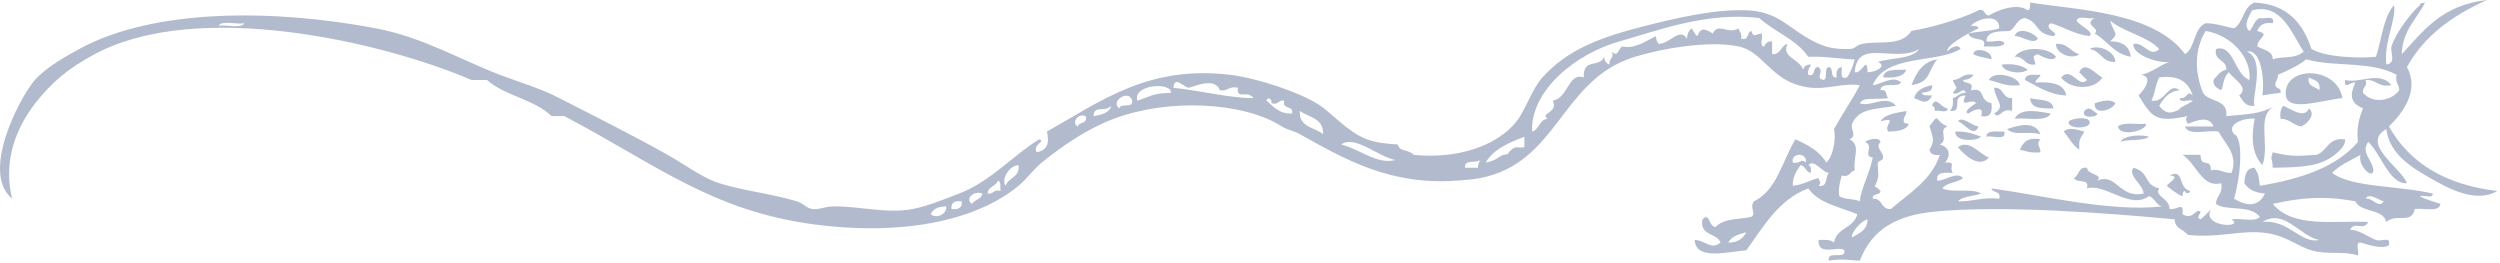 <?xml version="1.0" encoding="UTF-8" standalone="no"?><!DOCTYPE svg PUBLIC "-//W3C//DTD SVG 1.1//EN" "http://www.w3.org/Graphics/SVG/1.1/DTD/svg11.dtd"><svg width="100%" height="100%" viewBox="0 0 465 49" version="1.1" xmlns="http://www.w3.org/2000/svg" xmlns:xlink="http://www.w3.org/1999/xlink" xml:space="preserve" xmlns:serif="http://www.serif.com/" style="fill-rule:evenodd;clip-rule:evenodd;stroke-linejoin:round;stroke-miterlimit:2;"><path d="M379.053,7.2c-0.93,1.206 -2.924,-0.564 -4.32,-0.48c0.589,-1.942 3.771,-0.543 4.32,0.48Z" style="fill:#b2bbcd;"/><path d="M382.413,8.16c2.234,-0.154 2.672,1.489 4.32,1.92c-1.261,1.073 -4.396,-0.063 -4.32,-1.92Z" style="fill:#b2bbcd;"/><path d="M388.653,9.12c1.429,-0.927 4.786,0.317 4.8,2.4c-2.53,0.13 -2.674,-2.126 -4.8,-2.4Z" style="fill:#b2bbcd;"/><path d="M370.413,11.04c-1.092,-0.348 -2.451,-0.428 -3.359,-0.96c0.01,-1.411 3.602,-0.766 3.359,0.96Z" style="fill:#b2bbcd;"/><path d="M382.413,10.56c-0.47,1.049 -2.77,-0.065 -3.359,-0.48c-1.396,0.417 -0.54,0.719 -0.48,1.92c-2.056,0.296 -1.957,-1.563 -3.84,-1.44c1.33,-1.994 6.372,-1.852 7.679,0Z" style="fill:#b2bbcd;"/><path d="M360.33,11.04c-1.882,2.238 -1.124,4.248 -4.801,4.8c0.912,-2.289 2.035,-4.366 4.801,-4.8Z" style="fill:#b2bbcd;"/><path d="M372.333,12c2.118,-0.198 3.709,0.13 4.8,0.96c-1,0.968 -4.636,0.5 -4.8,-0.96Z" style="fill:#b2bbcd;"/><path d="M391.053,14.4c-1.529,2.48 -6.073,2.247 -7.68,0c1.927,-2.157 3.287,2.142 4.8,0.48c-0.469,-0.491 -0.949,-0.971 -1.44,-1.44c1.048,-2.336 3.131,0.48 4.32,0.96Z" style="fill:#b2bbcd;"/><path d="M354.573,12.96c-0.518,1.402 -2.285,1.555 -4.319,1.44c0.202,-1.717 2.489,-1.351 4.319,-1.44Z" style="fill:#b2bbcd;"/><path d="M435.693,18.24c-4.456,0.495 -10.655,2.787 -10.56,-0.96c0.13,-5.144 9.562,-4.883 10.56,0.96Zm-4.319,-1.44c0.392,-1.832 -1.022,-1.858 -1.921,-2.4c-0.364,1.804 1.256,1.624 1.921,2.4Z" style="fill:#b2bbcd;"/><path d="M375.693,15.84c-2.579,0.34 -3.933,-0.547 -5.76,-0.96c0.817,-1.836 5.48,-0.769 5.76,0.96Z" style="fill:#b2bbcd;"/><path d="M379.533,13.92c-0.169,0.63 -0.845,0.755 -0.96,1.44c2.909,-0.189 5.317,0.124 5.761,2.4c-3.353,-0.167 -5.328,-1.713 -7.681,-2.88c0.054,-1.226 1.607,-0.953 2.88,-0.96Z" style="fill:#b2bbcd;"/><path d="M359.374,15.84c0.146,1.266 -1.003,1.238 -1.921,1.44c0.149,0.652 1.202,0.398 1.921,0.48c-0.921,1.804 -1.841,1.109 -3.36,0.48c0.428,-1.491 1.763,-2.076 3.36,-2.4Z" style="fill:#b2bbcd;"/><path d="M370.893,16.32c1.893,-0.132 1.468,2.052 3.36,1.92l0,2.4c-2.09,-0.686 -2.207,1.64 -3.36,0.48c2.333,-1.308 0.272,-2.379 0,-4.8Z" style="fill:#b2bbcd;"/><path d="M377.613,18.24c1.594,0.486 4.107,0.053 4.32,1.92c-2.121,0.041 -4.253,0.093 -4.32,-1.92Z" style="fill:#b2bbcd;"/><path d="M362.253,20.16c0.08,1.041 -1.703,0.217 -2.4,0.48c0.078,-0.558 -0.105,-0.854 -0.479,-0.96c0.572,-1.996 1.642,0.37 2.879,0.48Z" style="fill:#b2bbcd;"/><path d="M393.453,19.2c-0.367,1.161 -4.021,2.484 -3.84,0c1.098,-0.305 2.895,-0.952 3.84,0Z" style="fill:#b2bbcd;"/><path d="M424.653,19.68c1.24,0.429 3.986,2.582 4.8,0.48c1.468,1.19 -0.501,2.986 -1.439,3.36c-1.517,-0.244 -2.107,-1.413 -3.84,-1.44c-0.154,-1.113 0.076,-1.843 0.479,-2.4Z" style="fill:#b2bbcd;"/><path d="M390.093,21.12c0.084,0.783 -3.141,0.969 -2.4,-0.48c0.999,-1.041 1.552,0.059 2.4,0.48Z" style="fill:#b2bbcd;"/><path d="M354.573,20.64c0.062,0.861 -0.587,1.012 -0.479,1.92c0.013,0.467 0.587,0.373 0.96,0.48c-0.544,1.216 -2.128,1.393 -3.84,1.44c-0.94,-1.254 1.999,-2.798 -1.44,-1.92c0.869,-1.37 2.932,-1.547 4.799,-1.92Z" style="fill:#b2bbcd;"/><path d="M381.453,21.12c-0.92,1.639 -4.397,0.722 -6.72,0.96c1.084,-2.311 5.266,-1.158 6.72,-0.96Z" style="fill:#b2bbcd;"/><path d="M364.173,22.56c0.799,-1.076 2.606,0.881 3.84,0.96c-0.874,2.228 -2.638,-0.592 -3.84,-0.96Z" style="fill:#b2bbcd;"/><path d="M388.653,22.56c0.528,1.528 -4.368,1.528 -3.84,0c0.499,-0.506 3.428,-0.991 3.84,0Z" style="fill:#b2bbcd;"/><path d="M379.533,24.96c-2.771,-0.664 -4.73,0.412 -6.239,-0.96c1.529,-0.447 5.051,-1.854 6.239,0.96Z" style="fill:#b2bbcd;"/><path d="M399.213,23.04c-0.087,1.41 -4.971,2.41 -5.28,0.48c1.03,-0.89 3.516,-0.324 5.28,-0.48Z" style="fill:#b2bbcd;"/><path d="M387.693,24.48c-1.225,1.988 -0.88,1.625 -0.96,3.36c-1.255,-0.825 -1.904,-2.256 -2.88,-3.36c0.944,-0.952 2.742,-0.306 3.84,0Z" style="fill:#b2bbcd;"/><path d="M363.693,24.48c2.034,-0.114 3.399,0.441 4.8,0.96c-0.92,0.889 -5.041,0.905 -4.8,-0.96Z" style="fill:#b2bbcd;"/><path d="M372.813,24.48c0.385,1.825 -2.27,0.61 -3.36,0.96c0.067,-1.373 2.003,-0.878 3.36,-0.96Z" style="fill:#b2bbcd;"/><path d="M399.693,25.44c-1.168,0.912 -3.832,0.328 -5.28,0.96c0.597,-1.386 4.416,-1.355 5.28,-0.96Z" style="fill:#b2bbcd;"/><path d="M379.533,25.92c-0.899,0.914 -0.052,1.205 0,2.399c-1.649,0.21 -2.69,-0.189 -3.84,-0.479c0.578,-1.342 1.451,-2.389 3.84,-1.92Z" style="fill:#b2bbcd;"/><path d="M436.173,25.92c0.174,1.106 -1.16,2.288 -1.92,2.88c-2.742,2.134 -5.735,2.311 -11.521,2.399c-0.043,-1.793 -0.538,-1.368 0,-2.88c3.973,1.013 5.248,0.596 8.16,0.48c2.007,-0.713 2.13,-3.31 5.281,-2.879Z" style="fill:#b2bbcd;"/><path d="M364.17,27.36c2.189,-1.53 4.04,1.385 5.76,1.92c-1.718,2.153 -4.674,-0.504 -5.76,-1.92Z" style="fill:#b2bbcd;"/><path d="M403.533,32.64c2.797,-1.419 1.491,2.389 3.841,2.88c-0.119,0.604 -0.955,0.484 -0.961,0c-0.467,0.013 -0.372,0.588 -0.479,0.96c-0.442,0.003 -2.82,-1.724 -2.88,-1.92c-0.098,-0.319 2.821,-1.841 0.479,-1.92Z" style="fill:#b2bbcd;"/><path d="M450.093,0.96c0.013,-0.467 0.587,-0.373 0.96,-0.48c-1.533,3.107 -4.186,5.094 -4.32,9.6c4.147,-4.5 7.513,-9.133 15.84,-10.08c-6.287,2.833 -11.654,6.586 -14.88,12.48c2.409,4.431 -0.865,8.63 -3.359,11.04c3.872,6.848 10.562,10.877 20.159,12c-3.889,2.345 -9.094,-0.438 -12.479,-2.4c-3.539,-2.051 -7.536,-4.409 -8.16,-9.12c-4.832,2.772 2.725,7.142 3.84,10.08c-3.272,0.228 -4.809,-5.427 -7.2,-7.68c-1.471,1.94 0.839,3.419 0.96,5.28c-0.101,1.844 -2.981,-0.936 -2.399,-2.88c-1.833,1.047 -3.879,1.881 -5.28,3.359c3.529,2.736 12.529,2.367 18.72,3.841c0.081,1.04 -1.702,0.217 -2.399,0.479c1.096,0.664 2.542,0.979 3.84,1.44c-0.247,1.673 -3.136,0.703 -4.8,0.96c-0.534,2.931 -3.374,0.707 -5.28,2.399c-0.655,-2.544 -4.721,-1.679 -5.76,-3.84c-5.906,-1.062 -9.988,-0.697 -15.36,0.48c3.804,4.601 11.562,3.062 17.76,3.359c-0.887,1.774 -2.572,-0.233 -3.359,1.44c1.822,0.095 3.312,1.366 4.8,1.92c0.987,0.367 2.828,-0.805 2.4,0.96c-1.214,0.862 -3.813,-0.096 -5.28,-0.48c-1.041,-0.08 -0.218,1.703 -0.48,2.4c-2.812,-0.913 -5.537,-0.059 -8.64,-0.96c-3.092,-0.898 -5.058,-3.191 -10.08,-3.36c-4.057,-0.136 -7.96,1.067 -12.96,0.48c-0.72,-1.041 -2.402,-1.118 -2.4,-2.88c-12.923,-1.215 -32.2,-2.658 -44.64,-1.44c-6.836,0.67 -11.615,3.087 -13.92,9.12c-1.373,0.035 -2.88,-0.464 -5.76,0c-0.442,-2.042 3.168,-0.031 2.88,-1.92c-1.034,-0.969 -5.004,1.271 -4.8,-1.92c1.183,-0.063 2.312,-0.073 2.88,0.479c0.419,-2.78 3.729,-2.671 4.319,-5.279c-3.295,-1.345 -7.234,-2.046 -9.119,-4.801c-5.557,2.125 -8.292,7.069 -11.521,11.521c-2.907,0.173 -9.476,2.037 -9.6,-1.92c1.77,-0.045 3.073,1.966 4.8,0.479c-0.707,-1.853 -3.916,-1.203 -3.36,-4.319c1.386,-1.393 1.135,1.301 2.4,1.439c1.802,-1.799 4.69,-1.356 6.72,-1.92c0.979,-0.673 -0.472,-1.653 0.48,-2.88c4.29,-2.109 5.262,-7.538 7.68,-11.52c2.338,1.021 4.506,2.214 5.76,4.319c1.389,-1.246 1.8,-4.68 1.44,-6.24c1.53,-2.79 3.327,-5.313 4.8,-8.16c-4.264,-0.484 -6.826,1.406 -11.521,0c-5.175,-1.55 -6.786,-6.322 -11.039,-7.2c-6.464,-1.334 -16.834,0.958 -20.641,2.4c-12.441,4.713 -13.338,19.327 -27.359,22.08c-1.174,0.23 -2.742,0.366 -4.32,0.48c-12.35,0.895 -20.551,-3.745 -29.28,-8.64c-1.055,-0.592 -2.379,-0.815 -3.36,-1.44c-7.279,-4.634 -21.226,-5.199 -31.2,-1.44c-5.031,1.896 -9.541,5.006 -13.44,8.16c-1.625,1.314 -2.736,3.013 -4.32,4.32c-8.254,6.814 -22.321,9.253 -37.92,7.2c-19.082,-2.512 -29.391,-11.097 -46.56,-20.16l-2.4,0c-3.138,-3.103 -8.705,-3.776 -12,-6.72l-2.88,0c-16.505,-7.097 -50.88,-15.09 -70.08,-4.8c-4.831,2.589 -7.948,5.163 -11.04,9.12c-3.217,4.116 -6.148,10.366 -4.32,17.76c-5.816,-4.798 1.155,-18.167 3.84,-21.601c1.824,-2.333 5.118,-4.319 8.64,-6.24c13.977,-7.624 36.311,-7.432 55.2,-3.84c8.708,1.656 15.373,5.702 23.04,8.64c3.89,1.491 7.458,2.467 11.04,4.32c6.537,3.381 13.315,6.71 20.16,10.56c3.163,1.778 6.471,4.29 9.6,5.279c4.457,1.41 9.376,1.87 14.4,3.36c1.231,0.365 1.85,1.292 2.88,1.44c1.226,0.176 2.43,-0.462 3.84,-0.48c5.215,-0.069 10.031,1.413 14.88,0.48c2.776,-0.534 6.209,-1.945 8.64,-2.88c5.895,-2.268 10.019,-7.137 14.88,-10.08c1.305,0.438 -1.279,0.892 -0.48,2.399c2.682,-0.452 2.109,-2.71 1.92,-3.84c10.024,-5.655 18.844,-12.378 34.08,-10.56c5.064,0.604 13.3,3.363 16.8,5.76c2.217,1.517 5.138,4.92 8.641,6.24c1.712,0.645 3.683,0.837 5.76,0.96c0.187,1.413 2.262,0.938 2.88,1.92c7.545,0.825 15.359,-1.363 19.2,-6.24c1.646,-2.092 2.871,-6.022 4.8,-8.16c4.605,-5.105 10.568,-7.439 19.2,-9.6c5.354,-1.34 12.576,-3.11 18.72,-2.88c6.101,0.229 7.656,3.298 12.48,5.76c2.031,1.037 3.646,1.531 6.72,1.44c1.146,-0.034 1.065,-0.672 2.399,-0.96c2.942,-0.634 7.174,0.585 9.12,-2.4c4.746,-0.836 9.687,-2.452 12.48,-3.84c1.31,-0.35 0.966,0.954 1.92,0.96c1.978,-1.171 5.391,-2.32 7.2,-0.96c0.562,-0.078 0.404,-0.875 0.479,-1.44c8.422,1.357 23.069,1.694 28.8,9.6c1.975,-1.226 1.565,-4.835 3.841,-5.76c2.052,0.028 3.516,0.645 5.279,0.96c1.792,-1.088 1.683,-4.077 3.841,-4.8c6.081,0.319 8.964,3.836 10.56,8.64c2.655,1.567 9.021,1.775 12,1.44c1.073,-3.247 1.331,-7.309 3.36,-9.6c0.452,2.7 -1.911,6.723 -1.44,11.04c1.958,-0.236 0.657,-2.392 0.96,-3.36c0.822,-2.627 3.711,-6.312 5.277,-7.672Zm-31.2,0.96c-0.392,0.767 -1.82,2.929 -0.48,3.84c0.72,-0.722 0.859,-2.021 1.921,-2.4c0.907,0.213 2.893,-0.653 2.399,0.96c-1.697,-0.258 -2.473,0.407 -2.88,1.44c2.582,0.683 0.123,1.124 0,2.88c1.658,0.801 2.9,0.952 2.88,2.4c1.805,-0.682 3.956,0.055 5.76,-1.44c-2.27,-3.366 -4.08,-9.088 -9.6,-7.68Zm-73.92,11.52c1.422,0.335 2.276,-3.25 2.4,0c1.669,-0.034 3.656,-1.191 1.92,-1.92c2.501,-0.859 6.298,-0.421 7.68,-2.4c-4.625,2.706 -11.523,-2.166 -12,4.32Zm0,-2.4c-1.917,0.032 -5.264,-0.608 -8.64,-0.48c-2.204,-3.236 -6.257,-4.624 -9.12,-7.2c-9.907,-1.245 -19.64,2.588 -25.92,4.32c-8.018,2.21 -16.654,9.056 -16.32,16.8c1.362,-0.398 1.302,-2.218 2.88,-2.4c-1.495,-1.066 2.079,-1.083 0.96,-3.36c2.866,-0.435 2.922,-5.353 5.76,-4.32c-0.108,-3.736 2.792,-1.658 3.84,-3.84c-0.025,0.826 0.37,1.23 0.961,1.44c-0.197,-1.157 0.876,-1.043 0.479,-2.4c1.127,1.169 1.074,-0.536 1.92,-0.96c2.067,0.494 3.866,-0.714 6.24,-1.92c-0.021,0.661 0.226,1.054 0.479,1.44c2.08,0.028 3.966,-3.169 5.28,-0.96c0.066,-0.894 0.315,-1.604 0.96,-1.92c0.233,0.567 0.512,1.088 0.96,1.44c0.706,-1.811 1.583,-1.281 2.88,-0.48c0.95,-2.158 2.913,0.26 4.801,-0.96c0.15,0.649 0.683,0.917 0.479,1.92c1.541,0.42 0.995,-1.245 1.92,-1.44c0.418,1.396 0.719,0.54 1.92,0.48c0.263,0.697 -0.561,2.48 0.48,2.4c0.196,-0.604 0.619,-0.981 1.439,-0.96l0,2.4c1.686,0.085 1.579,-1.622 2.88,-1.92c-1.274,2.476 2.257,2.788 2.881,4.8c0.196,-0.603 0.618,-0.981 1.439,-0.96c-0.151,0.649 -0.684,0.917 -0.479,1.92c1.542,0.422 0.657,-1.582 1.92,-1.44c1.164,0.956 -0.811,2.05 0.96,2.4c0.828,-0.291 -0.037,-2.277 0.96,-2.4c0.989,0.13 0.114,2.125 1.439,1.92c-0.134,-1.094 0.116,-1.804 0.96,-1.92c0.109,0.851 -0.483,2.404 0.96,1.92c0.686,-0.916 1.118,-2.084 1.442,-3.36Zm17.28,-1.44c0.155,-0.553 2.094,-1.653 2.399,-0.48c-4.328,2.7 -13.963,0.878 -16.319,6.72c1.519,-0.104 3.804,-1.923 5.279,-0.48c-0.701,1.059 -3.802,-0.282 -3.84,1.44c1.291,-0.331 0.928,0.993 1.44,1.44c-2.502,0.399 -4.554,-0.304 -5.28,0.96c1.767,0.85 4.9,-1.716 6.72,0.48c-3.877,0.677 -6.902,0.408 -8.16,3.36c-0.387,0.909 1.035,2.229 -0.479,2.88c2.174,1.128 0.642,3.221 0.96,5.76c-0.916,0.204 -0.868,1.371 -2.4,0.96c-0.29,1.149 -0.689,2.189 -0.479,3.84c0.944,0.655 2.741,0.458 3.84,0.96c0.098,-2.114 1.821,-5.11 2.4,-8.16c-1.952,-0.126 0.353,-2.162 -1.44,-2.88c0.333,-0.376 2.678,-1.068 2.88,0c-1.087,1.068 0.508,1.728 0.48,2.88c-0.017,0.668 -0.842,0.573 -0.96,0.96c-0.164,0.533 0.23,1.987 0,2.88c-0.682,2.629 -1.059,0.739 0.479,2.4c-0.053,0.907 -1.587,0.333 -1.439,1.44c1.892,-0.133 1.468,2.052 3.359,1.92c3.421,-2.979 7.529,-5.271 9.12,-10.08c-1.094,0.134 -1.805,-0.116 -1.92,-0.96c1.017,-1.749 0.635,-2.214 0,-4.32c1.952,-2.852 0.865,-0.935 3.36,0c-1.864,0.597 0.312,2.451 -1.44,3.36c1.868,0.503 2.09,2.061 0.96,3.359c2.245,-0.125 0.67,0.57 1.44,1.92c-1.46,-0.019 -3.159,-0.279 -2.88,1.44c1.512,0.044 3.62,-1.783 4.8,-0.48c-1.022,0.898 -3.057,0.783 -3.84,1.92c1.824,0.896 5.547,-0.107 7.199,0.961c-1.396,0.523 -3.391,0.449 -4.319,1.439c2.8,0.08 4.602,-0.838 7.68,-0.479c0.421,-1.541 -1.245,-0.996 -1.44,-1.921c10.137,1.413 22.062,4.404 31.681,3.36c-1.115,-0.325 -1.285,-1.595 -2.4,-1.92c-3.454,2.604 -8.167,-2.455 -11.52,-1.44c0.571,-2.011 -2.023,-0.856 -2.4,-1.92c0.958,-0.482 0.758,-2.122 2.4,-1.92c0.103,1.396 3.114,1.148 1.92,2.4c3.605,-1.531 4.055,3.398 8.64,2.4c-0.177,-1.762 -3.032,-3.344 -1.92,-4.801c3.111,0.838 1.846,3.204 4.8,3.84c-1.043,1.395 2.012,1.897 1.92,3.841c1.406,0.245 2.706,-1.524 2.4,0.96c2.052,1.213 2.446,-1.199 3.36,-0.48c-0.069,0.567 -0.855,1.088 0,1.44c0.715,-0.565 1.354,-1.205 1.92,-1.92c-1.806,3.491 6.47,3.556 3.84,1.92c1.616,-0.305 4.458,0.618 5.28,-0.48c-1.878,-2.346 -6.38,-0.981 -8.16,-2.399c0.026,-1.573 1.364,-1.835 0.96,-3.841c-3.638,0.929 -4.598,-3.71 -7.2,-5.279l3.36,0c0.028,2.632 1.957,0.381 1.92,2.88c1.809,-0.369 2.294,0.585 3.84,0.479c1.323,-3.421 -1.207,-5.374 -2.4,-7.68c-2.034,-0.365 -5.685,0.885 -6.24,-0.96l5.28,0c-0.834,-2.144 -3.249,-1.044 -4.8,-0.48c-0.188,-0.685 -0.576,-0.81 0,-1.44c-5.987,1.286 -6.624,0.202 -9.12,-3.84c1.045,-1.043 2.832,-3.44 0.48,-3.84c2.107,-0.452 3.348,-1.772 5.279,-2.4c-2.293,0.298 -6.979,-1.375 -6.72,-3.36c2.006,-0.382 3.039,2.689 4.8,0.96c-2.323,-2.477 -6.521,-3.08 -9.12,-5.28c0.623,2.434 1.841,2.201 0,3.84c2.233,0.006 3.577,0.903 3.841,2.88c-3.173,-0.508 -4.347,-3.014 -6.721,-4.32c1.213,-1.095 -2.29,-1.53 0,-2.88c-0.994,0.286 -3.153,-0.593 -3.359,0.48c0.491,0.976 3.368,2.035 2.399,2.88c-2.854,-0.345 -4.719,-1.681 -7.2,-2.4c-1.605,1.004 1.852,1.804 0.48,2.4c-3.522,-0.427 -2.515,-2.534 -5.28,-3.36c-1.597,0.164 -1.701,1.818 -2.88,2.4c-1.979,0.1 -4.211,-0.051 -4.32,1.92c0.995,0.286 3.153,-0.593 3.36,0.48c-0.697,0.742 -2.457,0.422 -3.84,0.48c0.646,-2.074 -2.137,-0.685 -2.88,-2.4c1.81,-0.431 4.065,-0.415 5.76,-0.96c0.085,-2.827 -3.888,-1.972 -5.28,-0.48c0.565,0.075 1.363,-0.083 1.44,0.48c-1.945,0.869 -6.279,3.261 -5.76,4.321Zm-316.8,-5.28c-1.459,0.301 -4.135,-0.614 -4.8,0.48c1.459,-0.301 4.135,0.615 4.8,-0.48Zm372.48,5.28c3.626,1.623 0.692,8.851 1.44,10.08c-1.809,0.208 -2.187,-1.014 -2.881,-1.92c1.945,-1.504 -0.969,-2.93 -1.92,-4.32c-1.123,0.892 -1.055,2.974 -1.439,3.36c-0.703,-0.417 -1.521,-0.718 -1.44,-1.92c0.69,-0.75 1.21,-1.67 2.4,-1.92c0.092,-2.012 -2.356,-1.484 -1.92,-3.84c3.343,-0.99 3.396,4.727 6.239,5.76c0.377,-4.271 -3.452,-8.347 -8.159,-9.12c-2.093,3.456 -2.097,7.577 -0.48,11.52c1.093,1.787 4.689,1.071 4.32,4.32c3.954,-0.411 6.028,-0.265 9.12,-1.92c-3.718,1.699 -0.931,7.013 -2.4,11.04c-2.158,-2.312 -2.007,-5.598 -1.439,-8.64c-2.112,-0.174 -5.331,1.045 -3.841,2.88c1.852,0.613 1.206,8.063 0,12c2.275,1.34 4.423,1.697 5.761,-0.96c-1.799,-0.122 -3.087,-0.754 -3.841,-1.921c0.085,-1.515 0.338,-2.862 1.921,-2.88c0.913,1.599 0.682,1.561 0.96,3.36c7.534,-1.266 14.196,-3.402 18.239,-8.16c-0.289,-2.689 0.254,-4.546 0.96,-6.24c-2.38,-1.002 -2.526,-2.395 -1.439,-4.8c-0.918,-0.224 -2.066,1.48 -1.92,-0.48c2.723,0.714 6.427,-1.781 8.64,0.96c-2.426,0.506 -2.746,-1.094 -4.8,-0.96c0.396,1.357 -0.677,1.244 -0.48,2.4c1.833,2.098 5.261,1.507 6.721,-0.48c0.011,-1.13 -0.827,-1.413 -0.48,-2.88c-4.892,-2.661 -11.409,-1.371 -16.8,-2.88c-1.5,1.22 -3.4,2.04 -5.28,2.88c0.107,0.908 -0.541,1.059 -0.479,1.92c0.043,0.757 1.224,0.376 0.96,1.44c-2.105,0.249 -1.577,0.15 -3.36,0.48c0.47,-3.84 -0.536,-8.736 -2.883,-8.159Zm-16.32,10.08c1.625,2.106 2.785,1.019 4.32,0.48c-2.585,0.908 2.344,-1.449 1.92,-1.44c-0.697,-0.263 -2.48,0.561 -2.4,-0.48c1.508,0.237 1.269,-1.655 2.4,-0.48c-0.778,-2.422 -2.539,-3.861 -6.24,-3.36c-0.922,2.05 -0.604,2.356 -1.439,4.32c2.593,0.497 3.116,-3.582 5.279,-1.92c-2.099,0.141 -2.98,1.5 -3.84,2.88Zm-174.72,-2.88c-0.878,-2.652 -5.279,-0.489 -5.76,-0.48c-0.895,0.017 -2.668,-2.399 -2.88,0c4.774,0.51 11.095,2.021 14.88,1.92c-1.051,-1.578 -3.179,0.418 -2.88,-1.92c-1.665,-0.385 -1.845,0.715 -3.36,0.48Zm-15.36,1.92c2.747,-0.851 2.825,-1.39 6.24,-1.44c0.287,-2.039 -7.119,-1.652 -6.24,1.44Zm-3.36,1.44c0.2,-1.081 2.632,0.072 2.4,-1.44c-0.559,-2.21 -4.152,0.097 -2.4,1.44Zm32.16,0.96c0.359,-1.64 -1.95,-0.61 -1.44,-2.4c-1.156,-0.197 -1.043,0.876 -2.4,0.48c0.145,-0.78 -0.647,-1.295 -0.96,-0.48c1.354,1.046 2.308,2.492 4.8,2.4Zm-36.96,0.48c1.53,-0.23 2.926,-0.594 3.36,-1.92c-1.489,1.345 -3.103,-0.29 -3.36,1.92Zm42.72,3.36c0.122,-3.002 -2.643,-3.118 -4.32,-4.32c-0.208,3.089 2.763,2.997 4.32,4.32Zm-45.6,-1.44c0.195,-0.925 1.861,-0.379 1.44,-1.92c-1.483,-0.627 -2.723,1.362 -1.44,1.92Zm75.84,6.72c1.968,-0.309 2.531,-1.274 3.359,-1.439c1.398,-0.28 0.232,0.075 1.44,-0.96c0.939,-0.806 1.212,-0.199 2.399,-0.48l0,-1.92c-2.896,1.101 -5.719,2.278 -7.198,4.799Zm-26.88,-3.36c3.266,0.74 6.732,3.82 10.08,2.88c-3.231,-0.608 -7.527,-4.734 -10.08,-2.88Zm84,3.36c1.532,0.285 1.485,-0.9 2.4,0c0.469,-1.933 -2.868,-1.933 -2.4,0Zm-60.96,0.96l2.4,0c-0.021,-0.66 0.227,-1.054 0.48,-1.439c-0.8,0.639 -3.054,-0.176 -2.88,1.439Zm64.32,0.96c-0.979,-0.141 -0.941,-1.299 -1.92,-1.439c-0.703,1.057 -1.459,2.062 -1.44,3.84c1.912,-0.169 3.116,-1.044 4.801,-1.44c0.187,0.686 0.575,0.81 0,1.44c1.776,0.336 1.197,-1.683 1.92,-2.4c-1.343,-0.125 -2.708,-2.695 -3.84,-1.439c0.558,0.078 0.52,0.757 0.479,1.438Zm-149.76,2.4c0.486,-1.594 2.656,-1.504 2.4,-3.84c-1.76,0.021 -3.302,2.75 -2.4,3.84Zm-3.36,1.44c1.157,0.196 1.043,-0.877 2.4,-0.48c-0.082,-0.718 0.171,-1.771 -0.48,-1.92c-0.354,1.086 -1.829,1.051 -1.92,2.4Zm-2.88,1.92c0.435,-0.846 1.767,-0.794 1.92,-1.92c-1.643,-0.637 -3.35,1.069 -1.92,1.92Zm262.561,-0.48c-0.876,-0.13 -2.691,-1.728 -3.36,-0.479c1.275,-0.271 2.444,1.973 3.36,0.479Zm-266.401,1.44c1.255,0.135 2.064,-0.176 1.92,-1.44c-1.255,-0.135 -2.064,0.176 -1.92,1.44Zm-3.84,0.96c0.92,0.862 2.955,0.135 2.88,-1.44c-1.463,-0.024 -2.444,0.436 -2.88,1.44Zm258.241,4.8c-3.753,-0.781 -6.446,-5.902 -10.561,-3.36c4.843,-0.518 7.091,4.103 10.561,3.36Zm-86.881,-0.48c1.307,-0.773 2.832,-1.328 2.881,-3.359c-1.449,0.332 -3.226,2.826 -2.881,3.359Zm-23.04,0.96c1.795,0.034 2.749,-0.771 3.36,-1.92c-1.393,0.368 -2.761,0.759 -3.36,1.92Z" style="fill:#b2bbcd;"/><path d="M367.533,19.2c-0.571,-1.108 -3.252,1.225 -1.92,-1.44c-2.983,-0.012 -0.204,3.091 -2.88,2.88c0.403,-0.557 0.633,-1.287 0.48,-2.4c0.914,-0.206 1.205,-1.034 2.399,-0.96c-0.407,-1.408 -1.208,0.625 -2.399,0c1.216,-1.382 0.496,-0.833 0,-2.4c1.572,-0.027 1.835,-1.365 3.84,-0.96c-0.316,0.645 -1.026,0.894 -1.92,0.96c0.193,0.926 2.198,0.042 1.439,1.92c2.917,-0.655 1.332,1.896 3.84,2.4c0.201,1.64 -0.145,2.735 -1.92,2.4c0.737,-2.256 -1.759,-0.946 -2.399,-0.48c-1.05,-0.325 0.909,-1.595 1.44,-1.92Z" style="fill:#b2bbcd;"/></svg>

